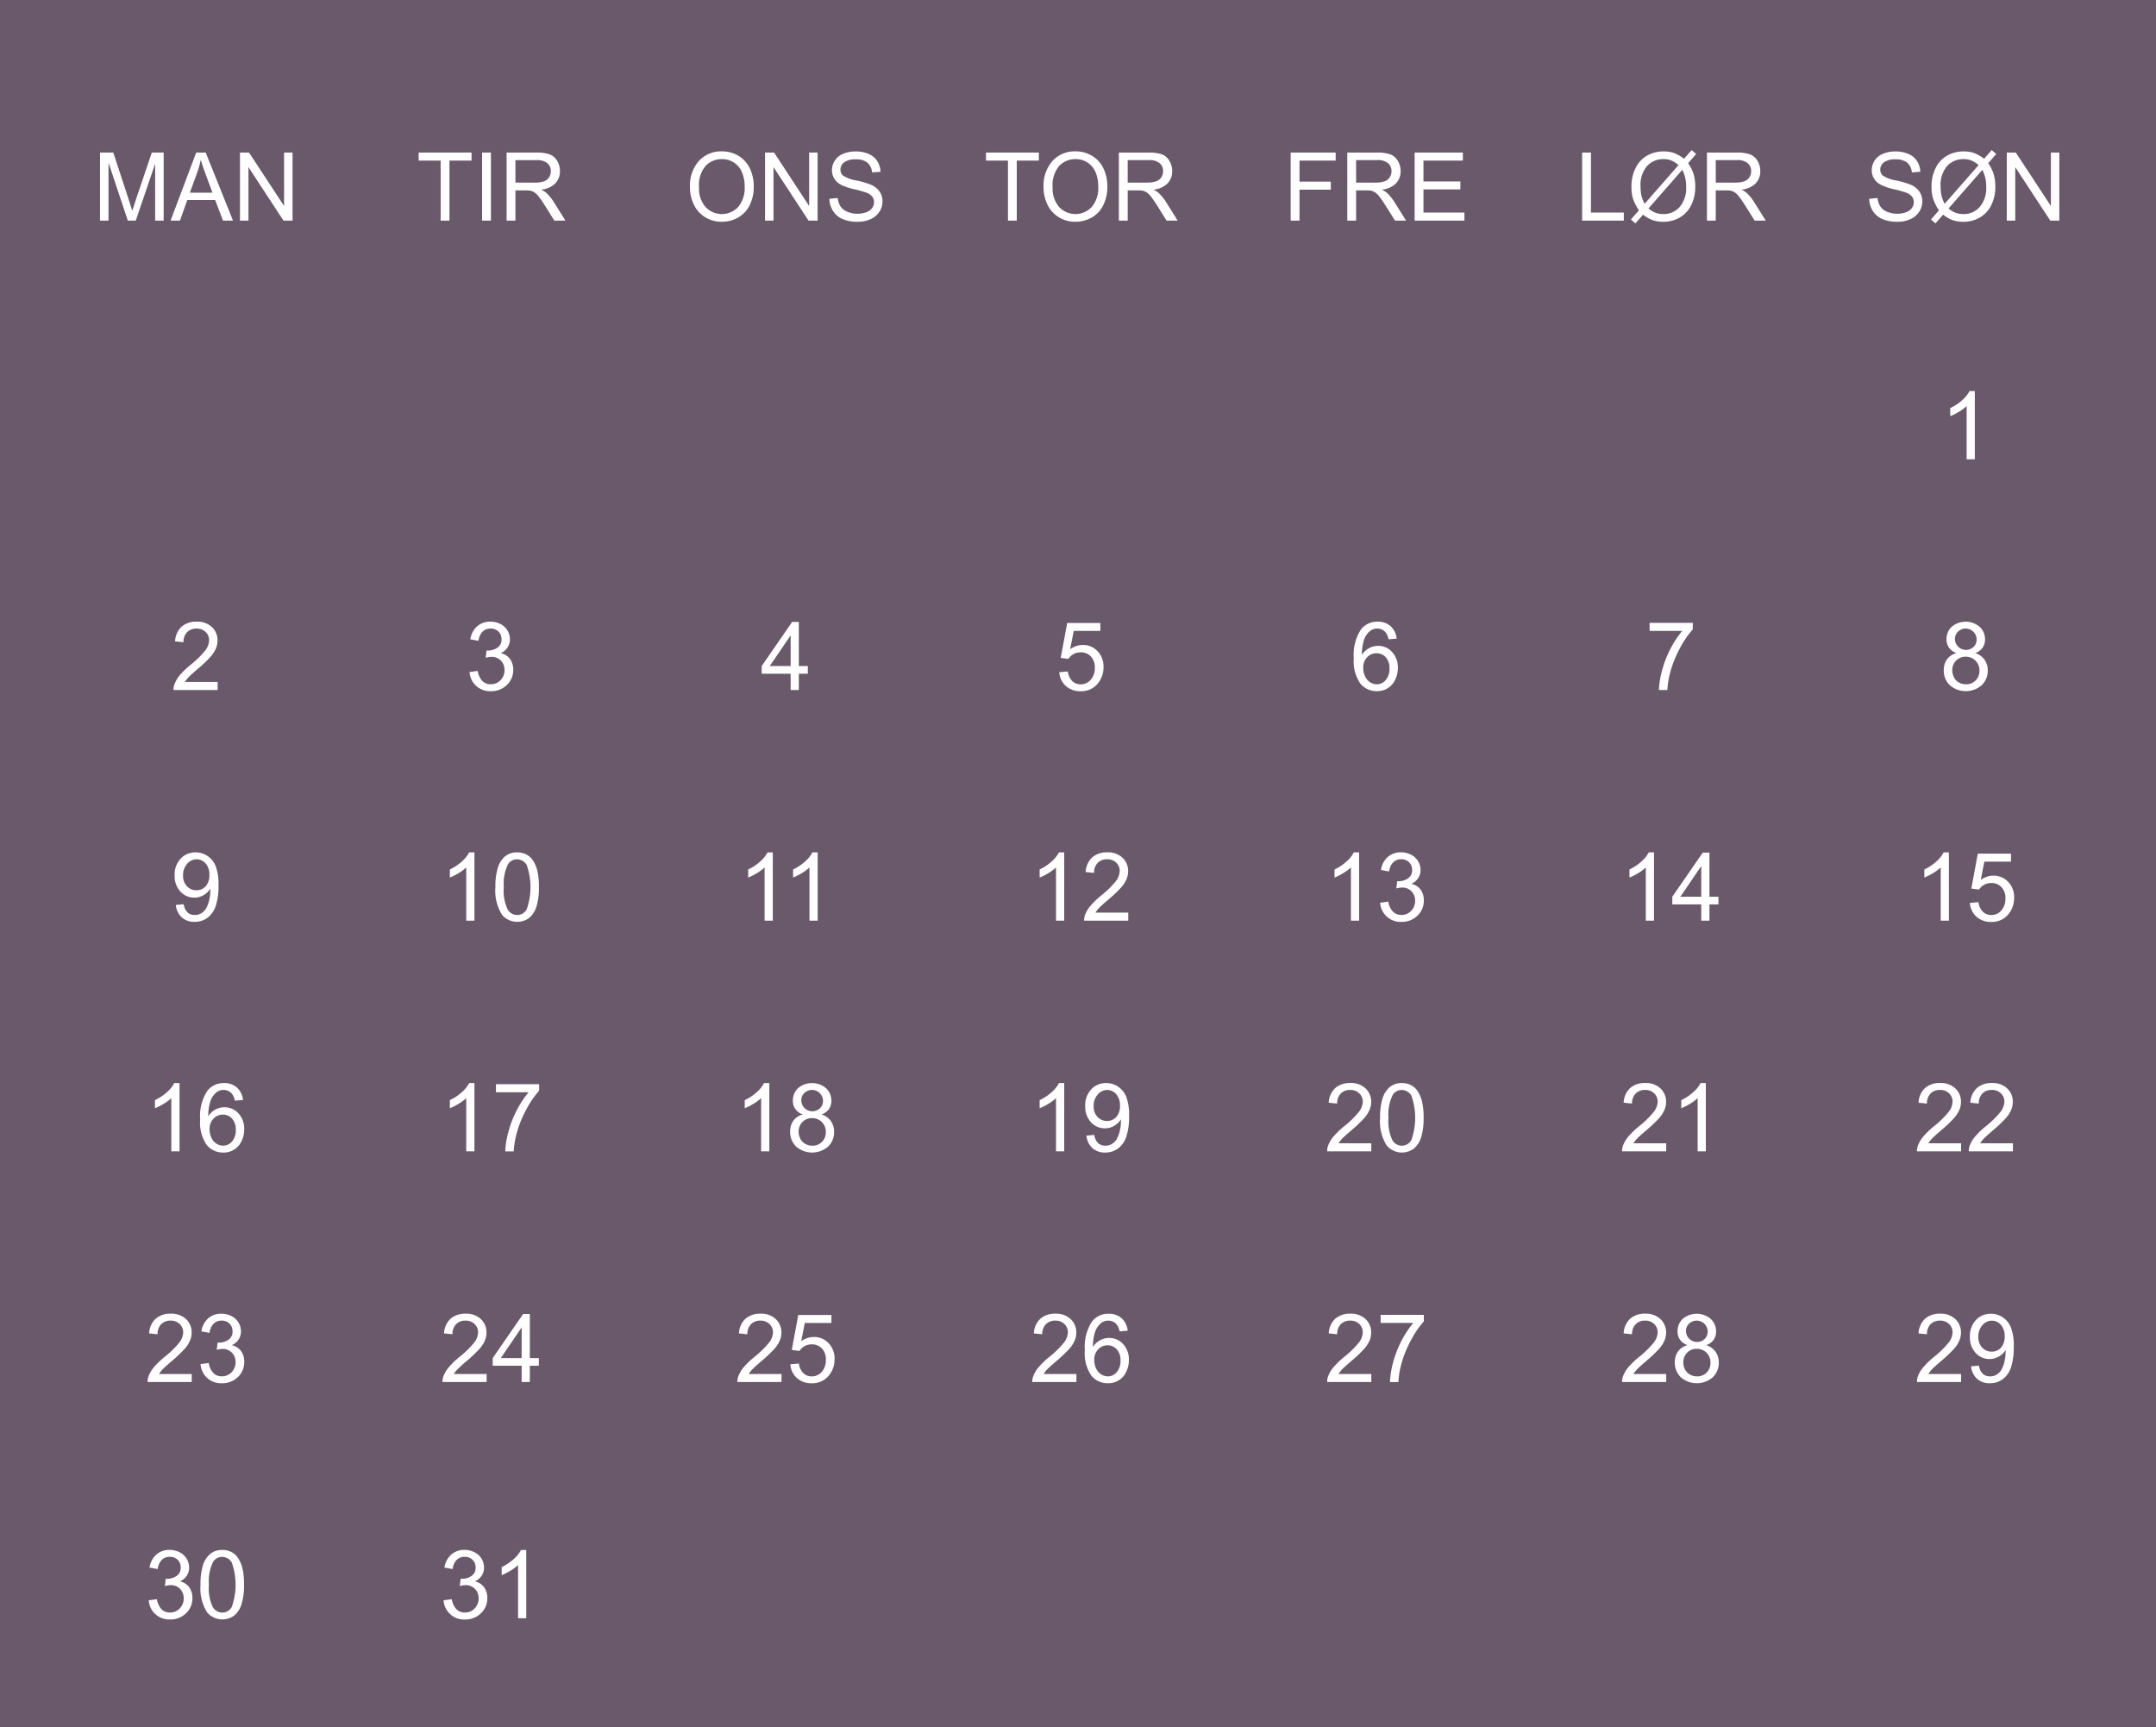<svg xmlns="http://www.w3.org/2000/svg" viewBox="0 0 347 278">
  <rect x="0" y="0" width="347" height="278" fill="#333333" stroke="none"/>
  <defs>
    <style>
      .cls-1 {
        fill: #6a596b;
        stroke: #69596a;
        stroke-width: 3px;
      }

      .cls-2 {
        fill: #fff;
      }
    </style>
  </defs>
  <g id="skema_måned" transform="translate(1.5 -187.5)">
    <rect id="Rectangle_34" data-name="Rectangle 34" class="cls-1" width="344" height="275" transform="translate(0 189)"/>
    <path id="Path_259" data-name="Path 259" class="cls-2" d="M14.595,223.014V212.061h2.139l2.542,7.755q.352,1.082.513,1.621.183-.6.571-1.756l2.57-7.62h1.912v10.952h-1.37v-9.167l-3.12,9.167H19.07l-3.105-9.324v9.323Z"/>
    <path id="Path_260" data-name="Path 260" class="cls-2" d="M25.955,223.014l4.123-10.952h1.531L36,223.014H34.385L33.133,219.7h-4.49l-1.179,3.317Zm3.1-4.5h3.641l-1.121-3.033q-.513-1.383-.762-2.271a14.182,14.182,0,0,1-.578,2.092Z"/>
    <path id="Path_261" data-name="Path 261" class="cls-2" d="M37.124,223.014V212.061h1.458l5.64,8.6v-8.6h1.362v10.952H44.126l-5.64-8.607v8.607Z"/>
    <path id="Path_262" data-name="Path 262" class="cls-2" d="M69.418,223.014v-9.66H65.881v-1.292h8.511v1.292H70.839v9.66Z"/>
    <path id="Path_263" data-name="Path 263" class="cls-2" d="M76.091,223.014V212.061h1.421v10.952Z"/>
    <path id="Path_264" data-name="Path 264" class="cls-2" d="M80.038,223.014V212.061H84.8a6.234,6.234,0,0,1,2.183.295,2.4,2.4,0,0,1,1.194,1.042,3.158,3.158,0,0,1,.446,1.651,2.786,2.786,0,0,1-.739,1.965A3.709,3.709,0,0,1,85.6,218.03a3.665,3.665,0,0,1,.856.546,7.5,7.5,0,0,1,1.18,1.457l1.867,2.98H87.714l-1.421-2.278q-.623-.986-1.025-1.51a3.287,3.287,0,0,0-.721-.731,2.138,2.138,0,0,0-.648-.292,4.264,4.264,0,0,0-.791-.052H81.459v4.863Zm1.421-6.119h3.055a4.505,4.505,0,0,0,1.523-.2,1.628,1.628,0,0,0,.835-.657,1.8,1.8,0,0,0,.285-.982,1.646,1.646,0,0,0-.553-1.277,2.552,2.552,0,0,0-1.747-.5h-3.4Z"/>
    <path id="Path_265" data-name="Path 265" class="cls-2" d="M109.546,217.68a6.023,6.023,0,0,1,1.435-4.27,4.834,4.834,0,0,1,3.706-1.543,5.061,5.061,0,0,1,2.681.725,4.7,4.7,0,0,1,1.819,2.02,6.67,6.67,0,0,1,.627,2.94,6.559,6.559,0,0,1-.659,2.98,4.554,4.554,0,0,1-1.868,1.991,5.249,5.249,0,0,1-2.607.676,5,5,0,0,1-2.71-.747,4.774,4.774,0,0,1-1.809-2.039,6.285,6.285,0,0,1-.615-2.733Zm1.465.022a4.445,4.445,0,0,0,1.043,3.119,3.593,3.593,0,0,0,5.259-.012,4.708,4.708,0,0,0,1.037-3.265,5.716,5.716,0,0,0-.443-2.335,3.427,3.427,0,0,0-3.212-2.095,3.6,3.6,0,0,0-2.6,1.057,4.785,4.785,0,0,0-1.087,3.53Z"/>
    <path id="Path_266" data-name="Path 266" class="cls-2" d="M121.631,223.014V212.061h1.457l5.64,8.6v-8.6h1.362v10.952h-1.457l-5.64-8.607v8.607Z"/>
    <path id="Path_267" data-name="Path 267" class="cls-2" d="M131.994,219.5l1.341-.12a3.059,3.059,0,0,0,.442,1.349,2.423,2.423,0,0,0,1.081.852,4.017,4.017,0,0,0,1.648.325,3.884,3.884,0,0,0,1.436-.246,2,2,0,0,0,.927-.677,1.591,1.591,0,0,0,.3-.938,1.445,1.445,0,0,0-.293-.9,2.17,2.17,0,0,0-.967-.645,18.332,18.332,0,0,0-1.911-.534,9.7,9.7,0,0,1-2.073-.684,2.933,2.933,0,0,1-1.147-1.02,2.54,2.54,0,0,1-.377-1.363,2.822,2.822,0,0,1,.462-1.55,2.87,2.87,0,0,1,1.348-1.095,5.022,5.022,0,0,1,1.97-.373,5.283,5.283,0,0,1,2.105.392,3.052,3.052,0,0,1,1.4,1.154,3.361,3.361,0,0,1,.527,1.726l-1.362.1a2.258,2.258,0,0,0-.744-1.568,2.852,2.852,0,0,0-1.871-.53,2.96,2.96,0,0,0-1.879.482,1.456,1.456,0,0,0-.589,1.162,1.255,1.255,0,0,0,.417.971,5.589,5.589,0,0,0,2.143.781,14,14,0,0,1,2.377.7,3.263,3.263,0,0,1,1.384,1.117,2.761,2.761,0,0,1,.447,1.558,3.023,3.023,0,0,1-.491,1.648,3.242,3.242,0,0,1-1.41,1.2,4.814,4.814,0,0,1-2.068.43,6.09,6.09,0,0,1-2.443-.433,3.439,3.439,0,0,1-1.545-1.3,3.745,3.745,0,0,1-.59-1.97Z"/>
    <path id="Path_268" data-name="Path 268" class="cls-2" d="M160.729,223.014v-9.66h-3.537v-1.292H165.7v1.292h-3.553v9.66Z"/>
    <path id="Path_269" data-name="Path 269" class="cls-2" d="M166.456,217.68a6.023,6.023,0,0,1,1.435-4.27,4.834,4.834,0,0,1,3.706-1.543,5.055,5.055,0,0,1,2.68.725,4.69,4.69,0,0,1,1.82,2.02,6.671,6.671,0,0,1,.627,2.94,6.559,6.559,0,0,1-.66,2.98,4.546,4.546,0,0,1-1.867,1.991,5.243,5.243,0,0,1-2.606.676,5,5,0,0,1-2.71-.747,4.776,4.776,0,0,1-1.81-2.039A6.284,6.284,0,0,1,166.456,217.68Zm1.465.022a4.446,4.446,0,0,0,1.044,3.119,3.592,3.592,0,0,0,5.258-.012,4.708,4.708,0,0,0,1.037-3.265,5.718,5.718,0,0,0-.443-2.335,3.428,3.428,0,0,0-3.211-2.095,3.6,3.6,0,0,0-2.6,1.057,4.785,4.785,0,0,0-1.088,3.53Z"/>
    <path id="Path_270" data-name="Path 270" class="cls-2" d="M178.578,223.014V212.061h4.76a6.242,6.242,0,0,1,2.184.295,2.4,2.4,0,0,1,1.193,1.042,3.158,3.158,0,0,1,.447,1.651,2.787,2.787,0,0,1-.74,1.965,3.709,3.709,0,0,1-2.285,1.016,3.692,3.692,0,0,1,.857.546,7.531,7.531,0,0,1,1.179,1.457l1.868,2.981h-1.787l-1.422-2.278q-.622-.986-1.025-1.51a3.282,3.282,0,0,0-.721-.732,2.139,2.139,0,0,0-.648-.292,4.266,4.266,0,0,0-.791-.052H180v4.863Zm1.42-6.119h3.055a4.506,4.506,0,0,0,1.523-.205,1.628,1.628,0,0,0,.835-.657,1.805,1.805,0,0,0,.286-.982,1.643,1.643,0,0,0-.554-1.277,2.55,2.55,0,0,0-1.747-.5H180Z"/>
    <path id="Path_271" data-name="Path 271" class="cls-2" d="M206.229,223.014V212.061h7.244v1.292h-5.823v3.392h5.039v1.293h-5.039v4.976Z"/>
    <path id="Path_272" data-name="Path 272" class="cls-2" d="M215.34,223.014V212.061h4.76a6.239,6.239,0,0,1,2.184.295,2.4,2.4,0,0,1,1.193,1.042,3.159,3.159,0,0,1,.447,1.651,2.787,2.787,0,0,1-.74,1.965,3.709,3.709,0,0,1-2.285,1.016,3.7,3.7,0,0,1,.857.546,7.534,7.534,0,0,1,1.179,1.457l1.868,2.98h-1.787l-1.422-2.278q-.623-.986-1.025-1.51a3.287,3.287,0,0,0-.721-.731,2.139,2.139,0,0,0-.648-.292,4.265,4.265,0,0,0-.791-.052H216.76v4.863Zm1.42-6.119h3.055a4.505,4.505,0,0,0,1.523-.205,1.628,1.628,0,0,0,.835-.657,1.806,1.806,0,0,0,.286-.982,1.643,1.643,0,0,0-.554-1.277,2.55,2.55,0,0,0-1.747-.5h-3.4Z"/>
    <path id="Path_273" data-name="Path 273" class="cls-2" d="M226.179,223.014V212.061h7.764v1.292H227.6v3.355h5.939v1.285H227.6v3.729h6.592v1.292Z"/>
    <path id="Path_274" data-name="Path 274" class="cls-2" d="M253.138,223.014V212.061h1.421v9.66h5.288v1.292Z"/>
    <path id="Path_275" data-name="Path 275" class="cls-2" d="M269.536,213.063l1.23-1.4.726.627-1.289,1.479a6.825,6.825,0,0,1,.85,1.674,7.1,7.1,0,0,1,.293,2.106,6.536,6.536,0,0,1-.667,3,4.578,4.578,0,0,1-1.871,1.987,5.175,5.175,0,0,1-2.56.672,5.447,5.447,0,0,1-1.832-.291,5.805,5.805,0,0,1-1.472-.859l-1.23,1.4-.726-.627,1.289-1.472a8.058,8.058,0,0,1-.959-1.9,6.51,6.51,0,0,1-.242-1.895,6.637,6.637,0,0,1,.66-3.007,4.6,4.6,0,0,1,1.849-2,5.244,5.244,0,0,1,2.647-.68,5.065,5.065,0,0,1,1.718.265,5.955,5.955,0,0,1,1.586.923Zm-.879,1.009a4.844,4.844,0,0,0-1.205-.755,3.313,3.313,0,0,0-1.212-.2,3.487,3.487,0,0,0-2.651,1.109,4.662,4.662,0,0,0-1.048,3.312,6.578,6.578,0,0,0,.162,1.539,5.658,5.658,0,0,0,.49,1.233Zm.6.77-5.441,6.216a3.914,3.914,0,0,0,1.039.657,3.638,3.638,0,0,0,1.348.246,3.4,3.4,0,0,0,2.637-1.15,4.642,4.642,0,0,0,1.041-3.228,5.818,5.818,0,0,0-.623-2.742Z"/>
    <path id="Path_276" data-name="Path 276" class="cls-2" d="M273.228,223.014V212.061h4.76a6.241,6.241,0,0,1,2.184.295,2.4,2.4,0,0,1,1.193,1.042,3.158,3.158,0,0,1,.447,1.651,2.787,2.787,0,0,1-.74,1.965,3.709,3.709,0,0,1-2.285,1.016,3.7,3.7,0,0,1,.857.546,7.53,7.53,0,0,1,1.179,1.457l1.868,2.98H280.9l-1.422-2.278q-.623-.986-1.025-1.51a3.284,3.284,0,0,0-.721-.732,2.139,2.139,0,0,0-.648-.292,4.264,4.264,0,0,0-.791-.052h-1.648v4.863Zm1.42-6.119H277.7a4.506,4.506,0,0,0,1.523-.205,1.628,1.628,0,0,0,.835-.657,1.805,1.805,0,0,0,.286-.982,1.643,1.643,0,0,0-.554-1.277,2.55,2.55,0,0,0-1.747-.5h-3.4Z"/>
    <path id="Path_277" data-name="Path 277" class="cls-2" d="M299.344,219.5l1.34-.12a3.059,3.059,0,0,0,.443,1.349,2.42,2.42,0,0,0,1.08.852,4.021,4.021,0,0,0,1.648.325,3.884,3.884,0,0,0,1.436-.246,2,2,0,0,0,.927-.677,1.591,1.591,0,0,0,.3-.937,1.445,1.445,0,0,0-.293-.9,2.17,2.17,0,0,0-.967-.645,18.367,18.367,0,0,0-1.912-.534,9.688,9.688,0,0,1-2.072-.684,2.932,2.932,0,0,1-1.146-1.02,2.539,2.539,0,0,1-.377-1.363,2.83,2.83,0,0,1,.461-1.55,2.875,2.875,0,0,1,1.348-1.095,5.027,5.027,0,0,1,1.971-.373,5.283,5.283,0,0,1,2.105.392,3.049,3.049,0,0,1,1.4,1.154,3.361,3.361,0,0,1,.527,1.726l-1.361.1a2.262,2.262,0,0,0-.744-1.568,2.852,2.852,0,0,0-1.871-.53,2.96,2.96,0,0,0-1.879.481,1.457,1.457,0,0,0-.59,1.162,1.256,1.256,0,0,0,.418.971,5.59,5.59,0,0,0,2.143.781,14.031,14.031,0,0,1,2.377.7,3.269,3.269,0,0,1,1.384,1.117,2.76,2.76,0,0,1,.446,1.558,3.022,3.022,0,0,1-.49,1.647,3.243,3.243,0,0,1-1.41,1.2,4.817,4.817,0,0,1-2.068.43,6.087,6.087,0,0,1-2.443-.433,3.439,3.439,0,0,1-1.545-1.3,3.744,3.744,0,0,1-.59-1.97Z"/>
    <path id="Path_278" data-name="Path 278" class="cls-2" d="M317.83,213.063l1.23-1.4.726.627-1.289,1.479a6.829,6.829,0,0,1,.85,1.674,7.1,7.1,0,0,1,.293,2.106,6.535,6.535,0,0,1-.667,3,4.579,4.579,0,0,1-1.871,1.987,5.175,5.175,0,0,1-2.56.672,5.447,5.447,0,0,1-1.832-.291,5.8,5.8,0,0,1-1.472-.859l-1.231,1.4-.726-.627,1.289-1.472a8.06,8.06,0,0,1-.959-1.9,6.513,6.513,0,0,1-.242-1.895,6.636,6.636,0,0,1,.66-3.007,4.6,4.6,0,0,1,1.849-2,5.245,5.245,0,0,1,2.647-.68,5.064,5.064,0,0,1,1.718.265,5.955,5.955,0,0,1,1.587.923Zm-.879,1.009a4.845,4.845,0,0,0-1.205-.755,3.313,3.313,0,0,0-1.212-.2,3.488,3.488,0,0,0-2.651,1.109,4.663,4.663,0,0,0-1.048,3.312,6.579,6.579,0,0,0,.162,1.539,5.656,5.656,0,0,0,.49,1.233Zm.6.77-5.441,6.216a3.914,3.914,0,0,0,1.039.657,3.638,3.638,0,0,0,1.348.246,3.4,3.4,0,0,0,2.637-1.15,4.643,4.643,0,0,0,1.041-3.228,5.819,5.819,0,0,0-.623-2.742Z"/>
    <path id="Path_279" data-name="Path 279" class="cls-2" d="M321.484,223.014V212.061h1.457l5.641,8.6v-8.6h1.361v10.952h-1.457l-5.64-8.607v8.607Z"/>
    <path id="Path_280" data-name="Path 280" class="cls-2" d="M316.34,258.18h-1.318v-8.57a6.792,6.792,0,0,1-1.248.927,8.909,8.909,0,0,1-1.389.7v-1.3a7.947,7.947,0,0,0,1.934-1.284,5.032,5.032,0,0,0,1.172-1.465h.85Z" transform="translate(0 3.258)"/>
    <path id="Path_281" data-name="Path 281" class="cls-2" d="M33.528,292.055v1.292h-7.1a2.422,2.422,0,0,1,.154-.934,4.971,4.971,0,0,1,.867-1.457,13.694,13.694,0,0,1,1.726-1.658,14.764,14.764,0,0,0,2.365-2.32,2.81,2.81,0,0,0,.615-1.617,1.813,1.813,0,0,0-.56-1.349,2,2,0,0,0-1.461-.549,2.036,2.036,0,0,0-1.523.583,2.228,2.228,0,0,0-.578,1.613l-1.355-.142a3.433,3.433,0,0,1,1.048-2.357,3.528,3.528,0,0,1,2.438-.811,3.367,3.367,0,0,1,2.446.874,2.9,2.9,0,0,1,.9,2.167,3.337,3.337,0,0,1-.264,1.292,5.021,5.021,0,0,1-.876,1.338,21.422,21.422,0,0,1-2.032,1.927q-1.187,1.017-1.523,1.379a4.392,4.392,0,0,0-.557.729Z" transform="translate(0 5.227)"/>
    <path id="Path_282" data-name="Path 282" class="cls-2" d="M74.069,290.455l1.318-.179a2.986,2.986,0,0,0,.772,1.647,1.886,1.886,0,0,0,1.329.5,2.109,2.109,0,0,0,1.571-.657,2.244,2.244,0,0,0,.641-1.629,2.083,2.083,0,0,0-.593-1.527,2.028,2.028,0,0,0-1.509-.6,3.721,3.721,0,0,0-.931.149l.146-1.181a2.07,2.07,0,0,0,.213.016,2.674,2.674,0,0,0,1.516-.448,1.544,1.544,0,0,0,.674-1.383,1.649,1.649,0,0,0-.49-1.225,1.724,1.724,0,0,0-1.268-.486,1.777,1.777,0,0,0-1.281.493,2.5,2.5,0,0,0-.659,1.48l-1.318-.239a3.478,3.478,0,0,1,1.1-2.1,3.138,3.138,0,0,1,2.131-.743,3.464,3.464,0,0,1,1.619.385,2.758,2.758,0,0,1,1.523,2.462,2.344,2.344,0,0,1-.374,1.292,2.563,2.563,0,0,1-1.105.927,2.485,2.485,0,0,1,1.479.93,2.871,2.871,0,0,1,.527,1.768,3.264,3.264,0,0,1-1.025,2.432,3.57,3.57,0,0,1-2.593,1,3.293,3.293,0,0,1-3.413-3.086Z" transform="translate(0 5.232)"/>
    <path id="Path_283" data-name="Path 283" class="cls-2" d="M125.75,293.347v-2.622h-4.658v-1.232l4.9-7.1h1.076v7.1h1.45v1.232h-1.45v2.622Zm0-3.854v-4.939l-3.361,4.939Z" transform="translate(0 5.229)"/>
    <path id="Path_284" data-name="Path 284" class="cls-2" d="M168.987,290.478l1.384-.119a2.551,2.551,0,0,0,.714,1.55,1.917,1.917,0,0,0,1.351.519,2.086,2.086,0,0,0,1.611-.732,2.791,2.791,0,0,0,.659-1.942,2.522,2.522,0,0,0-.634-1.815,2.188,2.188,0,0,0-1.658-.664,2.283,2.283,0,0,0-1.956,1.061l-1.237-.164,1.04-5.626H175.6v1.285h-4.284l-.579,2.943a3.452,3.452,0,0,1,2.029-.687,3.18,3.18,0,0,1,2.373.994,3.509,3.509,0,0,1,.967,2.555,4.047,4.047,0,0,1-.85,2.57,3.381,3.381,0,0,1-2.82,1.329,3.43,3.43,0,0,1-2.392-.837A3.29,3.29,0,0,1,168.987,290.478Z" transform="translate(0 5.238)"/>
    <path id="Path_285" data-name="Path 285" class="cls-2" d="M223.289,285.076l-1.311.105a2.559,2.559,0,0,0-.5-1.151,1.731,1.731,0,0,0-1.318-.575,1.784,1.784,0,0,0-1.105.359,3.05,3.05,0,0,0-.982,1.351,7.2,7.2,0,0,0-.373,2.533,3.042,3.042,0,0,1,2.607-1.457,2.965,2.965,0,0,1,2.245.989,3.6,3.6,0,0,1,.927,2.56,4.276,4.276,0,0,1-.437,1.916,3.14,3.14,0,0,1-2.926,1.826,3.351,3.351,0,0,1-2.689-1.236,6.334,6.334,0,0,1-1.039-4.075,7.419,7.419,0,0,1,1.149-4.617,3.281,3.281,0,0,1,2.7-1.255,3,3,0,0,1,2.077.725,3.1,3.1,0,0,1,.97,2Zm-5.383,4.722a3.175,3.175,0,0,0,.289,1.33,2.2,2.2,0,0,0,.81.968,1.992,1.992,0,0,0,1.091.332,1.843,1.843,0,0,0,1.435-.687,2.738,2.738,0,0,0,.6-1.867,2.563,2.563,0,0,0-.594-1.789,1.93,1.93,0,0,0-1.494-.654,2.01,2.01,0,0,0-1.516.654,2.378,2.378,0,0,0-.623,1.714Z" transform="translate(0 5.231)"/>
    <path id="Path_286" data-name="Path 286" class="cls-2" d="M264,283.829v-1.293h6.95v1.046a14.924,14.924,0,0,0-2.032,2.959,18.2,18.2,0,0,0-1.557,3.795,14.424,14.424,0,0,0-.506,3.011H265.5a13.673,13.673,0,0,1,.5-3.123,16.569,16.569,0,0,1,1.366-3.529,15.151,15.151,0,0,1,1.893-2.865Z" transform="translate(0 5.234)"/>
    <path id="Path_287" data-name="Path 287" class="cls-2" d="M313.4,287.407a2.481,2.481,0,0,1-1.216-.874,2.315,2.315,0,0,1-.4-1.359,2.682,2.682,0,0,1,.843-2.01,3.49,3.49,0,0,1,4.5.018,2.723,2.723,0,0,1,.857,2.028,2.263,2.263,0,0,1-.393,1.326,2.473,2.473,0,0,1-1.189.87,2.9,2.9,0,0,1,1.5,1.062,2.955,2.955,0,0,1,.517,1.748,3.176,3.176,0,0,1-.975,2.36,3.909,3.909,0,0,1-5.127,0,3.224,3.224,0,0,1-.975-2.395,2.938,2.938,0,0,1,.531-1.789,2.66,2.66,0,0,1,1.513-.982Zm-.689,2.779a2.465,2.465,0,0,0,.268,1.113,1.91,1.91,0,0,0,.795.833,2.29,2.29,0,0,0,1.135.295,2.108,2.108,0,0,0,1.561-.62,2.144,2.144,0,0,0,.615-1.576,2.183,2.183,0,0,0-.634-1.606,2.151,2.151,0,0,0-1.586-.635,2.062,2.062,0,0,0-1.542.628,2.157,2.157,0,0,0-.611,1.568Zm.425-5.058a1.786,1.786,0,0,0,3.014,1.273,1.631,1.631,0,0,0,.487-1.2,1.775,1.775,0,0,0-3-1.256,1.6,1.6,0,0,0-.5,1.181Z" transform="translate(0 5.231)"/>
    <path id="Path_288" data-name="Path 288" class="cls-2" d="M26.8,325.98l1.268-.12a2.259,2.259,0,0,0,.615,1.322,1.666,1.666,0,0,0,1.164.411,1.977,1.977,0,0,0,1.065-.284,2.286,2.286,0,0,0,.751-.758,4.511,4.511,0,0,0,.491-1.281,6.882,6.882,0,0,0,.2-1.643c0-.06,0-.15-.007-.269a3.05,3.05,0,0,1-1.081,1.042,2.886,2.886,0,0,1-1.482.4,2.972,2.972,0,0,1-2.256-.986,3.649,3.649,0,0,1-.923-2.6,3.734,3.734,0,0,1,.963-2.682,3.185,3.185,0,0,1,2.413-1.017,3.4,3.4,0,0,1,1.915.575,3.578,3.578,0,0,1,1.318,1.64,8.213,8.213,0,0,1,.451,3.082,10.156,10.156,0,0,1-.447,3.343,3.916,3.916,0,0,1-1.329,1.895,3.4,3.4,0,0,1-2.069.649,2.971,2.971,0,0,1-2.058-.713A3.093,3.093,0,0,1,26.8,325.98Zm5.4-4.834a2.669,2.669,0,0,0-.6-1.838,1.88,1.88,0,0,0-1.454-.68,1.99,1.99,0,0,0-1.53.732,2.747,2.747,0,0,0-.652,1.9,2.368,2.368,0,0,0,.619,1.7,2.018,2.018,0,0,0,1.527.654,1.935,1.935,0,0,0,1.5-.654,2.609,2.609,0,0,0,.589-1.811Z" transform="translate(0 7.202)"/>
    <path id="Path_289" data-name="Path 289" class="cls-2" d="M74.856,328.513H73.538v-8.569a6.789,6.789,0,0,1-1.248.927,8.9,8.9,0,0,1-1.389.7v-1.3a7.947,7.947,0,0,0,1.934-1.284,5.032,5.032,0,0,0,1.172-1.465h.85Z" transform="translate(0 7.197)"/>
    <path id="Path_290" data-name="Path 290" class="cls-2" d="M78.233,323.111a10.19,10.19,0,0,1,.392-3.126,3.9,3.9,0,0,1,1.164-1.827,2.945,2.945,0,0,1,1.945-.643,3.112,3.112,0,0,1,1.516.355,2.916,2.916,0,0,1,1.077,1.023,5.543,5.543,0,0,1,.666,1.628,11.032,11.032,0,0,1,.242,2.589,10.232,10.232,0,0,1-.389,3.111,3.9,3.9,0,0,1-1.161,1.831,3.223,3.223,0,0,1-4.391-.49A7.327,7.327,0,0,1,78.233,323.111Zm1.354,0a6.979,6.979,0,0,0,.619,3.59,1.75,1.75,0,0,0,3.054,0,10.716,10.716,0,0,0,0-7.18,1.829,1.829,0,0,0-1.541-.889,1.681,1.681,0,0,0-1.45.784,7.065,7.065,0,0,0-.682,3.7Z" transform="translate(0 7.202)"/>
    <path id="Path_291" data-name="Path 291" class="cls-2" d="M122.876,328.513h-1.318v-8.569a6.8,6.8,0,0,1-1.249.927,8.892,8.892,0,0,1-1.388.7v-1.3a7.947,7.947,0,0,0,1.934-1.284,5.032,5.032,0,0,0,1.172-1.465h.85Z" transform="translate(0 7.197)"/>
    <path id="Path_292" data-name="Path 292" class="cls-2" d="M130.1,328.513h-1.318v-8.569a6.788,6.788,0,0,1-1.248.927,8.9,8.9,0,0,1-1.389.7v-1.3a7.947,7.947,0,0,0,1.934-1.284,5.031,5.031,0,0,0,1.172-1.465h.85Z" transform="translate(0 7.197)"/>
    <path id="Path_293" data-name="Path 293" class="cls-2" d="M169.781,328.513h-1.318v-8.569a6.789,6.789,0,0,1-1.248.927,8.9,8.9,0,0,1-1.389.7v-1.3a7.947,7.947,0,0,0,1.934-1.284,5.032,5.032,0,0,0,1.172-1.465h.85Z" transform="translate(0 7.197)"/>
    <path id="Path_294" data-name="Path 294" class="cls-2" d="M180.086,327.221v1.292h-7.1a2.439,2.439,0,0,1,.153-.934,5,5,0,0,1,.868-1.457,13.635,13.635,0,0,1,1.726-1.658,14.812,14.812,0,0,0,2.365-2.32,2.811,2.811,0,0,0,.615-1.617,1.813,1.813,0,0,0-.561-1.349,2,2,0,0,0-1.461-.549,2.036,2.036,0,0,0-1.523.583,2.225,2.225,0,0,0-.578,1.613l-1.355-.142a3.432,3.432,0,0,1,1.047-2.357,3.53,3.53,0,0,1,2.439-.811,3.367,3.367,0,0,1,2.446.874,2.9,2.9,0,0,1,.9,2.167,3.337,3.337,0,0,1-.264,1.292,5.019,5.019,0,0,1-.876,1.338,21.427,21.427,0,0,1-2.032,1.927q-1.187,1.017-1.523,1.379a4.393,4.393,0,0,0-.557.728Z" transform="translate(0 7.197)"/>
    <path id="Path_295" data-name="Path 295" class="cls-2" d="M217.243,328.513h-1.318v-8.569a6.794,6.794,0,0,1-1.248.927,8.91,8.91,0,0,1-1.389.7v-1.3a7.947,7.947,0,0,0,1.934-1.284,5.032,5.032,0,0,0,1.172-1.465h.85Z" transform="translate(0 7.197)"/>
    <path id="Path_296" data-name="Path 296" class="cls-2" d="M220.628,325.621l1.318-.179a2.993,2.993,0,0,0,.772,1.647,1.888,1.888,0,0,0,1.33.5,2.107,2.107,0,0,0,1.57-.657,2.24,2.24,0,0,0,.641-1.629,2.083,2.083,0,0,0-.593-1.527,2.028,2.028,0,0,0-1.509-.6,3.708,3.708,0,0,0-.93.149l.146-1.181a2.067,2.067,0,0,0,.212.016,2.68,2.68,0,0,0,1.517-.448,1.546,1.546,0,0,0,.674-1.383,1.65,1.65,0,0,0-.491-1.225,1.723,1.723,0,0,0-1.267-.486,1.778,1.778,0,0,0-1.282.493,2.5,2.5,0,0,0-.659,1.48l-1.318-.239a3.479,3.479,0,0,1,1.1-2.1,3.14,3.14,0,0,1,2.132-.743,3.461,3.461,0,0,1,1.618.385,2.758,2.758,0,0,1,1.523,2.462,2.336,2.336,0,0,1-.374,1.292,2.557,2.557,0,0,1-1.105.927,2.485,2.485,0,0,1,1.48.93,2.871,2.871,0,0,1,.527,1.768,3.264,3.264,0,0,1-1.025,2.432,3.57,3.57,0,0,1-2.593,1,3.293,3.293,0,0,1-3.413-3.086Z" transform="translate(0 7.202)"/>
    <path id="Path_297" data-name="Path 297" class="cls-2" d="M264.706,328.513h-1.318v-8.569a6.79,6.79,0,0,1-1.248.927,8.9,8.9,0,0,1-1.389.7v-1.3a7.947,7.947,0,0,0,1.934-1.284,5.03,5.03,0,0,0,1.172-1.465h.85Z" transform="translate(0 7.197)"/>
    <path id="Path_298" data-name="Path 298" class="cls-2" d="M272.31,328.513v-2.622h-4.658v-1.232l4.9-7.1h1.077v7.1h1.45v1.232h-1.45v2.622Zm0-3.854V319.72l-3.362,4.939Z" transform="translate(0 7.198)"/>
    <path id="Path_299" data-name="Path 299" class="cls-2" d="M312.168,328.513H310.85v-8.569a6.792,6.792,0,0,1-1.248.927,8.91,8.91,0,0,1-1.389.7v-1.3a7.947,7.947,0,0,0,1.934-1.284,5.032,5.032,0,0,0,1.172-1.465h.85Z" transform="translate(0 7.197)"/>
    <path id="Path_300" data-name="Path 300" class="cls-2" d="M315.545,325.644l1.384-.119a2.551,2.551,0,0,0,.714,1.55,1.917,1.917,0,0,0,1.352.52,2.086,2.086,0,0,0,1.611-.733,2.79,2.79,0,0,0,.659-1.942,2.523,2.523,0,0,0-.634-1.815,2.188,2.188,0,0,0-1.658-.664,2.283,2.283,0,0,0-1.956,1.06l-1.237-.164,1.039-5.626h5.34V319h-4.285l-.578,2.943a3.45,3.45,0,0,1,2.029-.687,3.18,3.18,0,0,1,2.373.994,3.51,3.51,0,0,1,.967,2.555,4.047,4.047,0,0,1-.85,2.57,3.381,3.381,0,0,1-2.82,1.329,3.43,3.43,0,0,1-2.392-.837,3.29,3.29,0,0,1-1.058-2.218Z" transform="translate(0 7.208)"/>
    <path id="Path_301" data-name="Path 301" class="cls-2" d="M27.394,363.679H26.075v-8.569a6.791,6.791,0,0,1-1.248.927,8.9,8.9,0,0,1-1.389.7v-1.3a7.95,7.95,0,0,0,1.934-1.284,5.028,5.028,0,0,0,1.172-1.465h.85Z" transform="translate(0 9.166)"/>
    <path id="Path_302" data-name="Path 302" class="cls-2" d="M37.611,355.408l-1.312.105a2.56,2.56,0,0,0-.5-1.151,1.731,1.731,0,0,0-1.318-.575,1.786,1.786,0,0,0-1.105.359A3.056,3.056,0,0,0,32.4,355.5a7.2,7.2,0,0,0-.374,2.533,3.045,3.045,0,0,1,2.607-1.457,2.965,2.965,0,0,1,2.245.989,3.6,3.6,0,0,1,.927,2.56,4.278,4.278,0,0,1-.437,1.916,3.14,3.14,0,0,1-2.926,1.826,3.349,3.349,0,0,1-2.687-1.236,6.334,6.334,0,0,1-1.04-4.075,7.419,7.419,0,0,1,1.149-4.617,3.283,3.283,0,0,1,2.7-1.255,3,3,0,0,1,2.076.725,3.1,3.1,0,0,1,.971,2Zm-5.384,4.722a3.176,3.176,0,0,0,.289,1.33,2.195,2.195,0,0,0,.81.968,2,2,0,0,0,1.092.332,1.843,1.843,0,0,0,1.435-.687,2.738,2.738,0,0,0,.6-1.867,2.563,2.563,0,0,0-.594-1.789,1.93,1.93,0,0,0-1.494-.654,2.012,2.012,0,0,0-1.516.654,2.382,2.382,0,0,0-.623,1.714Z" transform="translate(0 9.173)"/>
    <path id="Path_303" data-name="Path 303" class="cls-2" d="M74.856,363.679H73.538v-8.569a6.789,6.789,0,0,1-1.248.927,8.9,8.9,0,0,1-1.389.7v-1.3a7.949,7.949,0,0,0,1.934-1.284,5.031,5.031,0,0,0,1.172-1.465h.85Z" transform="translate(0 9.166)"/>
    <path id="Path_304" data-name="Path 304" class="cls-2" d="M78.321,354.161v-1.293h6.95v1.046a14.924,14.924,0,0,0-2.032,2.959,18.2,18.2,0,0,0-1.557,3.8,14.36,14.36,0,0,0-.5,3.011H79.822a13.673,13.673,0,0,1,.5-3.123,16.569,16.569,0,0,1,1.366-3.529,15.153,15.153,0,0,1,1.894-2.865Z" transform="translate(0 9.17)"/>
    <path id="Path_305" data-name="Path 305" class="cls-2" d="M122.319,363.679H121v-8.569a6.8,6.8,0,0,1-1.249.927,8.9,8.9,0,0,1-1.388.7v-1.3a7.949,7.949,0,0,0,1.934-1.284,5.031,5.031,0,0,0,1.172-1.465h.85Z" transform="translate(0 9.166)"/>
    <path id="Path_306" data-name="Path 306" class="cls-2" d="M127.725,357.739a2.48,2.48,0,0,1-1.216-.874,2.315,2.315,0,0,1-.4-1.359,2.685,2.685,0,0,1,.842-2.01,3.492,3.492,0,0,1,4.5.018,2.722,2.722,0,0,1,.856,2.028,2.27,2.27,0,0,1-.392,1.326,2.477,2.477,0,0,1-1.19.87,2.894,2.894,0,0,1,1.506,1.062,2.955,2.955,0,0,1,.516,1.748,3.176,3.176,0,0,1-.974,2.36,3.909,3.909,0,0,1-5.127,0,3.224,3.224,0,0,1-.975-2.395,2.931,2.931,0,0,1,.531-1.789,2.656,2.656,0,0,1,1.512-.982Zm-.688,2.779a2.466,2.466,0,0,0,.268,1.113,1.906,1.906,0,0,0,.794.833,2.293,2.293,0,0,0,1.136.3,2.105,2.105,0,0,0,1.56-.62,2.143,2.143,0,0,0,.615-1.576,2.182,2.182,0,0,0-.633-1.607,2.152,2.152,0,0,0-1.586-.635,2.06,2.06,0,0,0-1.542.628A2.153,2.153,0,0,0,127.036,360.519Zm.425-5.058a1.786,1.786,0,0,0,3.014,1.274,1.636,1.636,0,0,0,.487-1.2,1.775,1.775,0,0,0-3-1.256,1.6,1.6,0,0,0-.5,1.181Z" transform="translate(0 9.173)"/>
    <path id="Path_307" data-name="Path 307" class="cls-2" d="M169.781,363.679h-1.318v-8.569a6.79,6.79,0,0,1-1.248.927,8.9,8.9,0,0,1-1.389.7v-1.3a7.95,7.95,0,0,0,1.934-1.284,5.031,5.031,0,0,0,1.172-1.465h.85Z" transform="translate(0 9.166)"/>
    <path id="Path_308" data-name="Path 308" class="cls-2" d="M173.355,361.147l1.268-.12a2.248,2.248,0,0,0,.615,1.322,1.664,1.664,0,0,0,1.164.411,1.977,1.977,0,0,0,1.066-.284,2.286,2.286,0,0,0,.751-.758,4.483,4.483,0,0,0,.49-1.281,6.833,6.833,0,0,0,.2-1.643c0-.06,0-.149-.007-.269a3.05,3.05,0,0,1-1.081,1.042,2.89,2.89,0,0,1-1.483.4,2.972,2.972,0,0,1-2.256-.986,3.649,3.649,0,0,1-.922-2.6,3.734,3.734,0,0,1,.963-2.682,3.185,3.185,0,0,1,2.413-1.017,3.4,3.4,0,0,1,1.915.575,3.578,3.578,0,0,1,1.318,1.64,8.213,8.213,0,0,1,.451,3.082,10.156,10.156,0,0,1-.447,3.343,3.916,3.916,0,0,1-1.329,1.894,3.4,3.4,0,0,1-2.069.649,2.973,2.973,0,0,1-2.058-.713,3.091,3.091,0,0,1-.959-2.006Zm5.4-4.834a2.669,2.669,0,0,0-.6-1.838,1.88,1.88,0,0,0-1.454-.68,1.992,1.992,0,0,0-1.531.732,2.746,2.746,0,0,0-.651,1.9,2.368,2.368,0,0,0,.619,1.7,2.015,2.015,0,0,0,1.526.654,1.937,1.937,0,0,0,1.506-.654,2.608,2.608,0,0,0,.59-1.811Z" transform="translate(0 9.173)"/>
    <path id="Path_309" data-name="Path 309" class="cls-2" d="M219.206,362.387v1.292h-7.1a2.421,2.421,0,0,1,.153-.934,4.977,4.977,0,0,1,.868-1.457,13.623,13.623,0,0,1,1.725-1.658,14.808,14.808,0,0,0,2.365-2.32,2.811,2.811,0,0,0,.615-1.617,1.813,1.813,0,0,0-.561-1.349,2,2,0,0,0-1.461-.549,2.037,2.037,0,0,0-1.523.583,2.225,2.225,0,0,0-.578,1.613l-1.355-.142a3.432,3.432,0,0,1,1.047-2.357,3.53,3.53,0,0,1,2.439-.811,3.366,3.366,0,0,1,2.446.874,2.9,2.9,0,0,1,.9,2.167,3.337,3.337,0,0,1-.264,1.292,5.019,5.019,0,0,1-.876,1.338,21.422,21.422,0,0,1-2.032,1.927q-1.187,1.017-1.523,1.379a4.4,4.4,0,0,0-.557.729Z" transform="translate(0 9.166)"/>
    <path id="Path_310" data-name="Path 310" class="cls-2" d="M220.621,358.277a10.191,10.191,0,0,1,.392-3.126,3.9,3.9,0,0,1,1.164-1.827,2.942,2.942,0,0,1,1.944-.643,3.116,3.116,0,0,1,1.517.355,2.923,2.923,0,0,1,1.077,1.023,5.571,5.571,0,0,1,.666,1.628,11.031,11.031,0,0,1,.242,2.589,10.233,10.233,0,0,1-.389,3.111,3.9,3.9,0,0,1-1.161,1.831,3.223,3.223,0,0,1-4.391-.49,7.327,7.327,0,0,1-1.062-4.452Zm1.355,0a6.979,6.979,0,0,0,.619,3.59,1.75,1.75,0,0,0,3.054,0,10.716,10.716,0,0,0,0-7.18,1.829,1.829,0,0,0-1.541-.889,1.682,1.682,0,0,0-1.451.784A7.077,7.077,0,0,0,221.976,358.277Z" transform="translate(0 9.173)"/>
    <path id="Path_311" data-name="Path 311" class="cls-2" d="M266.669,362.387v1.292h-7.1a2.42,2.42,0,0,1,.153-.934,4.976,4.976,0,0,1,.868-1.457,13.621,13.621,0,0,1,1.725-1.658,14.808,14.808,0,0,0,2.365-2.32,2.811,2.811,0,0,0,.615-1.617,1.813,1.813,0,0,0-.56-1.349,2,2,0,0,0-1.461-.549,2.036,2.036,0,0,0-1.523.583,2.225,2.225,0,0,0-.578,1.613l-1.355-.142a3.433,3.433,0,0,1,1.047-2.357,3.53,3.53,0,0,1,2.439-.811,3.366,3.366,0,0,1,2.446.874,2.9,2.9,0,0,1,.9,2.167,3.337,3.337,0,0,1-.264,1.292,5.02,5.02,0,0,1-.876,1.338,21.422,21.422,0,0,1-2.032,1.927q-1.186,1.017-1.523,1.379a4.4,4.4,0,0,0-.557.729Z" transform="translate(0 9.166)"/>
    <path id="Path_312" data-name="Path 312" class="cls-2" d="M273.049,363.679H271.73v-8.569a6.79,6.79,0,0,1-1.248.927,8.9,8.9,0,0,1-1.389.7v-1.3a7.947,7.947,0,0,0,1.934-1.284,5.03,5.03,0,0,0,1.172-1.465h.85Z" transform="translate(0 9.166)"/>
    <path id="Path_313" data-name="Path 313" class="cls-2" d="M314.131,362.387v1.292h-7.1a2.421,2.421,0,0,1,.153-.934,4.977,4.977,0,0,1,.868-1.457,13.625,13.625,0,0,1,1.725-1.658,14.807,14.807,0,0,0,2.365-2.32,2.81,2.81,0,0,0,.615-1.617,1.813,1.813,0,0,0-.56-1.349,2,2,0,0,0-1.461-.549,2.036,2.036,0,0,0-1.523.583,2.225,2.225,0,0,0-.578,1.613l-1.355-.142a3.433,3.433,0,0,1,1.047-2.357,3.53,3.53,0,0,1,2.439-.811,3.366,3.366,0,0,1,2.446.874,2.9,2.9,0,0,1,.9,2.167,3.337,3.337,0,0,1-.264,1.292,5.021,5.021,0,0,1-.876,1.338,21.422,21.422,0,0,1-2.032,1.927q-1.186,1.017-1.523,1.379a4.4,4.4,0,0,0-.557.728Z" transform="translate(0 9.166)"/>
    <path id="Path_314" data-name="Path 314" class="cls-2" d="M322.473,362.387v1.292h-7.1a2.421,2.421,0,0,1,.153-.934,4.977,4.977,0,0,1,.868-1.457,13.625,13.625,0,0,1,1.725-1.658,14.811,14.811,0,0,0,2.365-2.32,2.811,2.811,0,0,0,.615-1.617,1.813,1.813,0,0,0-.56-1.349,2,2,0,0,0-1.461-.549,2.036,2.036,0,0,0-1.523.583,2.225,2.225,0,0,0-.578,1.613l-1.355-.142a3.433,3.433,0,0,1,1.047-2.357,3.53,3.53,0,0,1,2.439-.811,3.366,3.366,0,0,1,2.446.874,2.9,2.9,0,0,1,.9,2.167,3.337,3.337,0,0,1-.264,1.292,5.019,5.019,0,0,1-.876,1.338,21.43,21.43,0,0,1-2.032,1.927q-1.186,1.017-1.523,1.379a4.4,4.4,0,0,0-.557.728Z" transform="translate(0 9.166)"/>
    <path id="Path_315" data-name="Path 315" class="cls-2" d="M29.356,397.554v1.292h-7.1a2.421,2.421,0,0,1,.153-.934,4.955,4.955,0,0,1,.868-1.457,13.608,13.608,0,0,1,1.725-1.658,14.785,14.785,0,0,0,2.366-2.32,2.811,2.811,0,0,0,.615-1.617,1.813,1.813,0,0,0-.561-1.349,2,2,0,0,0-1.461-.549,2.036,2.036,0,0,0-1.523.583,2.229,2.229,0,0,0-.579,1.613l-1.355-.142a3.432,3.432,0,0,1,1.047-2.357A3.53,3.53,0,0,1,26,387.849a3.366,3.366,0,0,1,2.446.874,2.9,2.9,0,0,1,.9,2.167,3.337,3.337,0,0,1-.264,1.292,5.036,5.036,0,0,1-.875,1.338,21.555,21.555,0,0,1-2.032,1.927q-1.186,1.017-1.523,1.379a4.4,4.4,0,0,0-.557.729Z" transform="translate(0 11.135)"/>
    <path id="Path_316" data-name="Path 316" class="cls-2" d="M30.777,395.954l1.318-.179a2.994,2.994,0,0,0,.773,1.647,1.89,1.89,0,0,0,1.33.5,2.106,2.106,0,0,0,1.57-.657,2.241,2.241,0,0,0,.642-1.629,2.084,2.084,0,0,0-.594-1.527,2.028,2.028,0,0,0-1.509-.6,3.714,3.714,0,0,0-.93.149l.146-1.181a2.076,2.076,0,0,0,.212.016,2.678,2.678,0,0,0,1.517-.448,1.545,1.545,0,0,0,.674-1.383,1.65,1.65,0,0,0-.491-1.225,1.722,1.722,0,0,0-1.267-.486,1.779,1.779,0,0,0-1.282.493,2.5,2.5,0,0,0-.659,1.48l-1.318-.239a3.478,3.478,0,0,1,1.1-2.1,3.14,3.14,0,0,1,2.132-.743,3.46,3.46,0,0,1,1.618.385,2.758,2.758,0,0,1,1.523,2.462,2.343,2.343,0,0,1-.373,1.292,2.567,2.567,0,0,1-1.106.927,2.485,2.485,0,0,1,1.479.93,2.871,2.871,0,0,1,.527,1.767,3.264,3.264,0,0,1-1.025,2.432,3.57,3.57,0,0,1-2.593,1,3.293,3.293,0,0,1-3.413-3.086Z" transform="translate(0 11.144)"/>
    <path id="Path_317" data-name="Path 317" class="cls-2" d="M76.819,397.554v1.292h-7.1a2.421,2.421,0,0,1,.153-.934,4.954,4.954,0,0,1,.868-1.457,13.6,13.6,0,0,1,1.725-1.658,14.788,14.788,0,0,0,2.366-2.32,2.811,2.811,0,0,0,.615-1.617,1.813,1.813,0,0,0-.561-1.349,2,2,0,0,0-1.461-.549,2.036,2.036,0,0,0-1.523.583,2.229,2.229,0,0,0-.579,1.613l-1.355-.142a3.432,3.432,0,0,1,1.047-2.357,3.53,3.53,0,0,1,2.439-.811,3.366,3.366,0,0,1,2.446.874,2.9,2.9,0,0,1,.9,2.167,3.337,3.337,0,0,1-.264,1.292,5.038,5.038,0,0,1-.875,1.338,21.554,21.554,0,0,1-2.032,1.927q-1.186,1.017-1.523,1.379a4.391,4.391,0,0,0-.557.728Z" transform="translate(0 11.135)"/>
    <path id="Path_318" data-name="Path 318" class="cls-2" d="M82.459,398.846v-2.622H77.8v-1.232l4.9-7.1h1.076v7.1h1.45v1.232h-1.45v2.622Zm0-3.854v-4.939L79.1,394.991Z" transform="translate(0 11.136)"/>
    <path id="Path_319" data-name="Path 319" class="cls-2" d="M124.282,397.554v1.292h-7.1a2.422,2.422,0,0,1,.154-.934,4.969,4.969,0,0,1,.867-1.457,13.69,13.69,0,0,1,1.725-1.658,14.766,14.766,0,0,0,2.365-2.32,2.811,2.811,0,0,0,.615-1.617,1.813,1.813,0,0,0-.56-1.349,2,2,0,0,0-1.461-.549,2.036,2.036,0,0,0-1.523.583,2.229,2.229,0,0,0-.578,1.613l-1.355-.142a3.434,3.434,0,0,1,1.048-2.357,3.528,3.528,0,0,1,2.439-.811,3.366,3.366,0,0,1,2.446.874,2.9,2.9,0,0,1,.9,2.167,3.337,3.337,0,0,1-.264,1.292,5.02,5.02,0,0,1-.876,1.338,21.421,21.421,0,0,1-2.032,1.927q-1.187,1.016-1.523,1.379a4.4,4.4,0,0,0-.557.728Z" transform="translate(0 11.135)"/>
    <path id="Path_320" data-name="Path 320" class="cls-2" d="M125.7,395.977l1.385-.119a2.552,2.552,0,0,0,.714,1.55,1.917,1.917,0,0,0,1.352.52,2.086,2.086,0,0,0,1.611-.733,2.79,2.79,0,0,0,.659-1.942,2.527,2.527,0,0,0-.634-1.815,2.19,2.19,0,0,0-1.659-.664,2.283,2.283,0,0,0-1.955,1.06l-1.238-.164,1.04-5.626h5.34v1.285h-4.285l-.578,2.943a3.449,3.449,0,0,1,2.028-.687,3.18,3.18,0,0,1,2.373.994,3.51,3.51,0,0,1,.967,2.555,4.042,4.042,0,0,1-.85,2.57,3.378,3.378,0,0,1-2.819,1.329,3.428,3.428,0,0,1-2.392-.837,3.286,3.286,0,0,1-1.058-2.219Z" transform="translate(0 11.146)"/>
    <path id="Path_321" data-name="Path 321" class="cls-2" d="M171.744,397.554v1.292h-7.1a2.421,2.421,0,0,1,.153-.934,4.954,4.954,0,0,1,.868-1.457,13.605,13.605,0,0,1,1.725-1.658,14.788,14.788,0,0,0,2.366-2.32,2.811,2.811,0,0,0,.615-1.617,1.813,1.813,0,0,0-.56-1.349,2,2,0,0,0-1.461-.549,2.036,2.036,0,0,0-1.523.583,2.23,2.23,0,0,0-.579,1.613l-1.355-.142a3.433,3.433,0,0,1,1.047-2.357,3.53,3.53,0,0,1,2.439-.811,3.366,3.366,0,0,1,2.446.874,2.9,2.9,0,0,1,.9,2.167,3.337,3.337,0,0,1-.264,1.292,5.038,5.038,0,0,1-.875,1.338,21.559,21.559,0,0,1-2.032,1.927q-1.187,1.017-1.523,1.379a4.389,4.389,0,0,0-.557.728Z" transform="translate(0 11.135)"/>
    <path id="Path_322" data-name="Path 322" class="cls-2" d="M180,390.575l-1.31.105a2.56,2.56,0,0,0-.5-1.151,1.731,1.731,0,0,0-1.318-.575,1.783,1.783,0,0,0-1.105.359,3.051,3.051,0,0,0-.982,1.352,7.2,7.2,0,0,0-.373,2.533,3.042,3.042,0,0,1,2.607-1.457,2.965,2.965,0,0,1,2.245.989,3.6,3.6,0,0,1,.927,2.56,4.278,4.278,0,0,1-.437,1.916,3.14,3.14,0,0,1-2.926,1.826,3.351,3.351,0,0,1-2.688-1.236,6.334,6.334,0,0,1-1.039-4.075,7.418,7.418,0,0,1,1.149-4.617,3.281,3.281,0,0,1,2.7-1.255,3,3,0,0,1,2.077.725,3.1,3.1,0,0,1,.969,2Zm-5.383,4.722a3.176,3.176,0,0,0,.289,1.33,2.2,2.2,0,0,0,.81.968,1.993,1.993,0,0,0,1.091.332,1.843,1.843,0,0,0,1.435-.687,2.738,2.738,0,0,0,.6-1.867,2.562,2.562,0,0,0-.594-1.789,1.93,1.93,0,0,0-1.494-.654,2.01,2.01,0,0,0-1.516.654A2.378,2.378,0,0,0,174.615,395.3Z" transform="translate(0 11.144)"/>
    <path id="Path_323" data-name="Path 323" class="cls-2" d="M219.206,397.554v1.292h-7.1a2.421,2.421,0,0,1,.153-.934,4.975,4.975,0,0,1,.868-1.457,13.623,13.623,0,0,1,1.725-1.658,14.807,14.807,0,0,0,2.365-2.32,2.811,2.811,0,0,0,.615-1.617,1.813,1.813,0,0,0-.56-1.349,2,2,0,0,0-1.461-.549,2.036,2.036,0,0,0-1.523.583,2.225,2.225,0,0,0-.578,1.613l-1.355-.142a3.432,3.432,0,0,1,1.047-2.357,3.53,3.53,0,0,1,2.439-.811,3.366,3.366,0,0,1,2.446.874,2.9,2.9,0,0,1,.9,2.167,3.338,3.338,0,0,1-.264,1.292,5.019,5.019,0,0,1-.876,1.338,21.424,21.424,0,0,1-2.032,1.927q-1.187,1.016-1.523,1.379a4.4,4.4,0,0,0-.557.728Z" transform="translate(0 11.135)"/>
    <path id="Path_324" data-name="Path 324" class="cls-2" d="M220.709,389.328v-1.293h6.95v1.046a14.923,14.923,0,0,0-2.032,2.959,18.2,18.2,0,0,0-1.557,3.795,14.417,14.417,0,0,0-.506,3.011H222.21a13.673,13.673,0,0,1,.5-3.123,16.57,16.57,0,0,1,1.366-3.529,15.153,15.153,0,0,1,1.893-2.865Z" transform="translate(0 11.138)"/>
    <path id="Path_325" data-name="Path 325" class="cls-2" d="M266.669,397.554v1.292h-7.1a2.421,2.421,0,0,1,.153-.934,4.974,4.974,0,0,1,.868-1.457,13.619,13.619,0,0,1,1.725-1.658,14.809,14.809,0,0,0,2.365-2.32,2.81,2.81,0,0,0,.615-1.617,1.813,1.813,0,0,0-.56-1.349,2,2,0,0,0-1.461-.549,2.036,2.036,0,0,0-1.523.583,2.225,2.225,0,0,0-.578,1.613l-1.355-.142a3.433,3.433,0,0,1,1.047-2.357,3.53,3.53,0,0,1,2.439-.811,3.366,3.366,0,0,1,2.446.874,2.9,2.9,0,0,1,.9,2.167,3.337,3.337,0,0,1-.264,1.292,5.02,5.02,0,0,1-.876,1.338,21.43,21.43,0,0,1-2.032,1.927q-1.186,1.016-1.523,1.379a4.4,4.4,0,0,0-.557.728Z" transform="translate(0 11.135)"/>
    <path id="Path_326" data-name="Path 326" class="cls-2" d="M270.112,392.906a2.481,2.481,0,0,1-1.216-.874,2.315,2.315,0,0,1-.4-1.359,2.682,2.682,0,0,1,.843-2.01,3.49,3.49,0,0,1,4.5.018,2.723,2.723,0,0,1,.857,2.028,2.263,2.263,0,0,1-.393,1.326,2.474,2.474,0,0,1-1.19.87,2.9,2.9,0,0,1,1.5,1.062,2.955,2.955,0,0,1,.517,1.748,3.177,3.177,0,0,1-.975,2.36,3.909,3.909,0,0,1-5.127,0,3.224,3.224,0,0,1-.975-2.395,2.937,2.937,0,0,1,.531-1.789A2.66,2.66,0,0,1,270.112,392.906Zm-.689,2.779a2.465,2.465,0,0,0,.268,1.113,1.909,1.909,0,0,0,.795.833,2.29,2.29,0,0,0,1.135.3,2.107,2.107,0,0,0,1.56-.62,2.143,2.143,0,0,0,.615-1.576,2.183,2.183,0,0,0-.634-1.607,2.152,2.152,0,0,0-1.586-.635,2.062,2.062,0,0,0-1.542.628,2.157,2.157,0,0,0-.611,1.568Zm.425-5.058a1.786,1.786,0,0,0,3.014,1.273,1.632,1.632,0,0,0,.487-1.2,1.775,1.775,0,0,0-3-1.256,1.6,1.6,0,0,0-.5,1.181Z" transform="translate(0 11.144)"/>
    <path id="Path_327" data-name="Path 327" class="cls-2" d="M314.131,397.554v1.292h-7.1a2.421,2.421,0,0,1,.153-.934,4.975,4.975,0,0,1,.868-1.457,13.625,13.625,0,0,1,1.725-1.658,14.806,14.806,0,0,0,2.365-2.32,2.811,2.811,0,0,0,.615-1.617,1.814,1.814,0,0,0-.56-1.349,2,2,0,0,0-1.461-.549,2.036,2.036,0,0,0-1.523.583,2.225,2.225,0,0,0-.578,1.613l-1.355-.142a3.433,3.433,0,0,1,1.047-2.357,3.53,3.53,0,0,1,2.439-.811,3.366,3.366,0,0,1,2.446.874,2.9,2.9,0,0,1,.9,2.167,3.338,3.338,0,0,1-.264,1.292,5.019,5.019,0,0,1-.876,1.338,21.429,21.429,0,0,1-2.032,1.927q-1.187,1.017-1.523,1.379a4.4,4.4,0,0,0-.557.728Z" transform="translate(0 11.135)"/>
    <path id="Path_328" data-name="Path 328" class="cls-2" d="M315.742,396.314l1.268-.12a2.247,2.247,0,0,0,.615,1.322,1.664,1.664,0,0,0,1.164.411,1.977,1.977,0,0,0,1.065-.284,2.284,2.284,0,0,0,.751-.758,4.483,4.483,0,0,0,.49-1.281,6.833,6.833,0,0,0,.2-1.643c0-.06,0-.15-.007-.269a3.05,3.05,0,0,1-1.081,1.042,2.89,2.89,0,0,1-1.483.4,2.972,2.972,0,0,1-2.256-.986,3.649,3.649,0,0,1-.922-2.6,3.735,3.735,0,0,1,.963-2.682,3.185,3.185,0,0,1,2.413-1.017,3.4,3.4,0,0,1,1.915.575,3.577,3.577,0,0,1,1.318,1.64,8.213,8.213,0,0,1,.451,3.082,10.155,10.155,0,0,1-.447,3.343,3.915,3.915,0,0,1-1.329,1.895,3.4,3.4,0,0,1-2.069.649,2.973,2.973,0,0,1-2.059-.713A3.092,3.092,0,0,1,315.742,396.314Zm5.4-4.834a2.669,2.669,0,0,0-.6-1.838,1.88,1.88,0,0,0-1.454-.68,1.992,1.992,0,0,0-1.531.732,2.746,2.746,0,0,0-.651,1.9,2.368,2.368,0,0,0,.619,1.7,2.015,2.015,0,0,0,1.526.654,1.937,1.937,0,0,0,1.506-.654,2.608,2.608,0,0,0,.59-1.811Z" transform="translate(0 11.144)"/>
    <path id="Path_329" data-name="Path 329" class="cls-2" d="M22.435,431.12l1.318-.179a2.987,2.987,0,0,0,.773,1.647,1.886,1.886,0,0,0,1.329.5,2.11,2.11,0,0,0,1.571-.657,2.244,2.244,0,0,0,.641-1.629,2.083,2.083,0,0,0-.593-1.527,2.028,2.028,0,0,0-1.509-.6,3.718,3.718,0,0,0-.931.149l.146-1.181a2.053,2.053,0,0,0,.213.016,2.675,2.675,0,0,0,1.516-.448,1.545,1.545,0,0,0,.674-1.383,1.65,1.65,0,0,0-.49-1.225,1.724,1.724,0,0,0-1.268-.486,1.778,1.778,0,0,0-1.281.493,2.5,2.5,0,0,0-.659,1.48l-1.318-.239a3.478,3.478,0,0,1,1.1-2.1,3.138,3.138,0,0,1,2.131-.743,3.465,3.465,0,0,1,1.619.385,2.758,2.758,0,0,1,1.524,2.462,2.343,2.343,0,0,1-.374,1.292,2.563,2.563,0,0,1-1.105.927,2.485,2.485,0,0,1,1.479.93,2.871,2.871,0,0,1,.527,1.768,3.264,3.264,0,0,1-1.025,2.432,3.57,3.57,0,0,1-2.593,1,3.293,3.293,0,0,1-3.413-3.086Z" transform="translate(0 14)"/>
    <path id="Path_330" data-name="Path 330" class="cls-2" d="M30.771,428.61a10.19,10.19,0,0,1,.392-3.126,3.9,3.9,0,0,1,1.164-1.827,2.945,2.945,0,0,1,1.945-.643,3.112,3.112,0,0,1,1.516.355,2.916,2.916,0,0,1,1.077,1.024,5.546,5.546,0,0,1,.666,1.628,11.032,11.032,0,0,1,.242,2.589,10.232,10.232,0,0,1-.389,3.111,3.9,3.9,0,0,1-1.161,1.831,3.223,3.223,0,0,1-4.391-.49,7.327,7.327,0,0,1-1.061-4.452Zm1.354,0a6.98,6.98,0,0,0,.619,3.59,1.75,1.75,0,0,0,3.054,0,10.717,10.717,0,0,0,0-7.18,1.829,1.829,0,0,0-1.541-.889,1.681,1.681,0,0,0-1.45.784,7.065,7.065,0,0,0-.682,3.7Z" transform="translate(0 14)"/>
    <path id="Path_331" data-name="Path 331" class="cls-2" d="M69.9,431.12l1.318-.179a2.987,2.987,0,0,0,.772,1.647,1.886,1.886,0,0,0,1.329.5,2.109,2.109,0,0,0,1.571-.657,2.244,2.244,0,0,0,.641-1.629,2.083,2.083,0,0,0-.593-1.527,2.028,2.028,0,0,0-1.509-.6,3.719,3.719,0,0,0-.931.149l.146-1.181a2.053,2.053,0,0,0,.213.016,2.675,2.675,0,0,0,1.516-.448,1.544,1.544,0,0,0,.674-1.383,1.649,1.649,0,0,0-.49-1.225,1.724,1.724,0,0,0-1.268-.486,1.777,1.777,0,0,0-1.281.493,2.5,2.5,0,0,0-.659,1.48l-1.318-.239a3.478,3.478,0,0,1,1.1-2.1,3.138,3.138,0,0,1,2.131-.743,3.466,3.466,0,0,1,1.619.385,2.758,2.758,0,0,1,1.523,2.462,2.344,2.344,0,0,1-.374,1.292,2.563,2.563,0,0,1-1.105.927,2.485,2.485,0,0,1,1.479.93,2.871,2.871,0,0,1,.527,1.767A3.264,3.264,0,0,1,75.9,433.21a3.571,3.571,0,0,1-2.593,1,3.293,3.293,0,0,1-3.413-3.086Z" transform="translate(0 14)"/>
    <path id="Path_332" data-name="Path 332" class="cls-2" d="M83.2,434.012H81.881v-8.569a6.794,6.794,0,0,1-1.249.927,8.9,8.9,0,0,1-1.388.7v-1.3a7.947,7.947,0,0,0,1.934-1.284,5.03,5.03,0,0,0,1.172-1.465h.85Z" transform="translate(0 14)"/>
  </g>
</svg>
